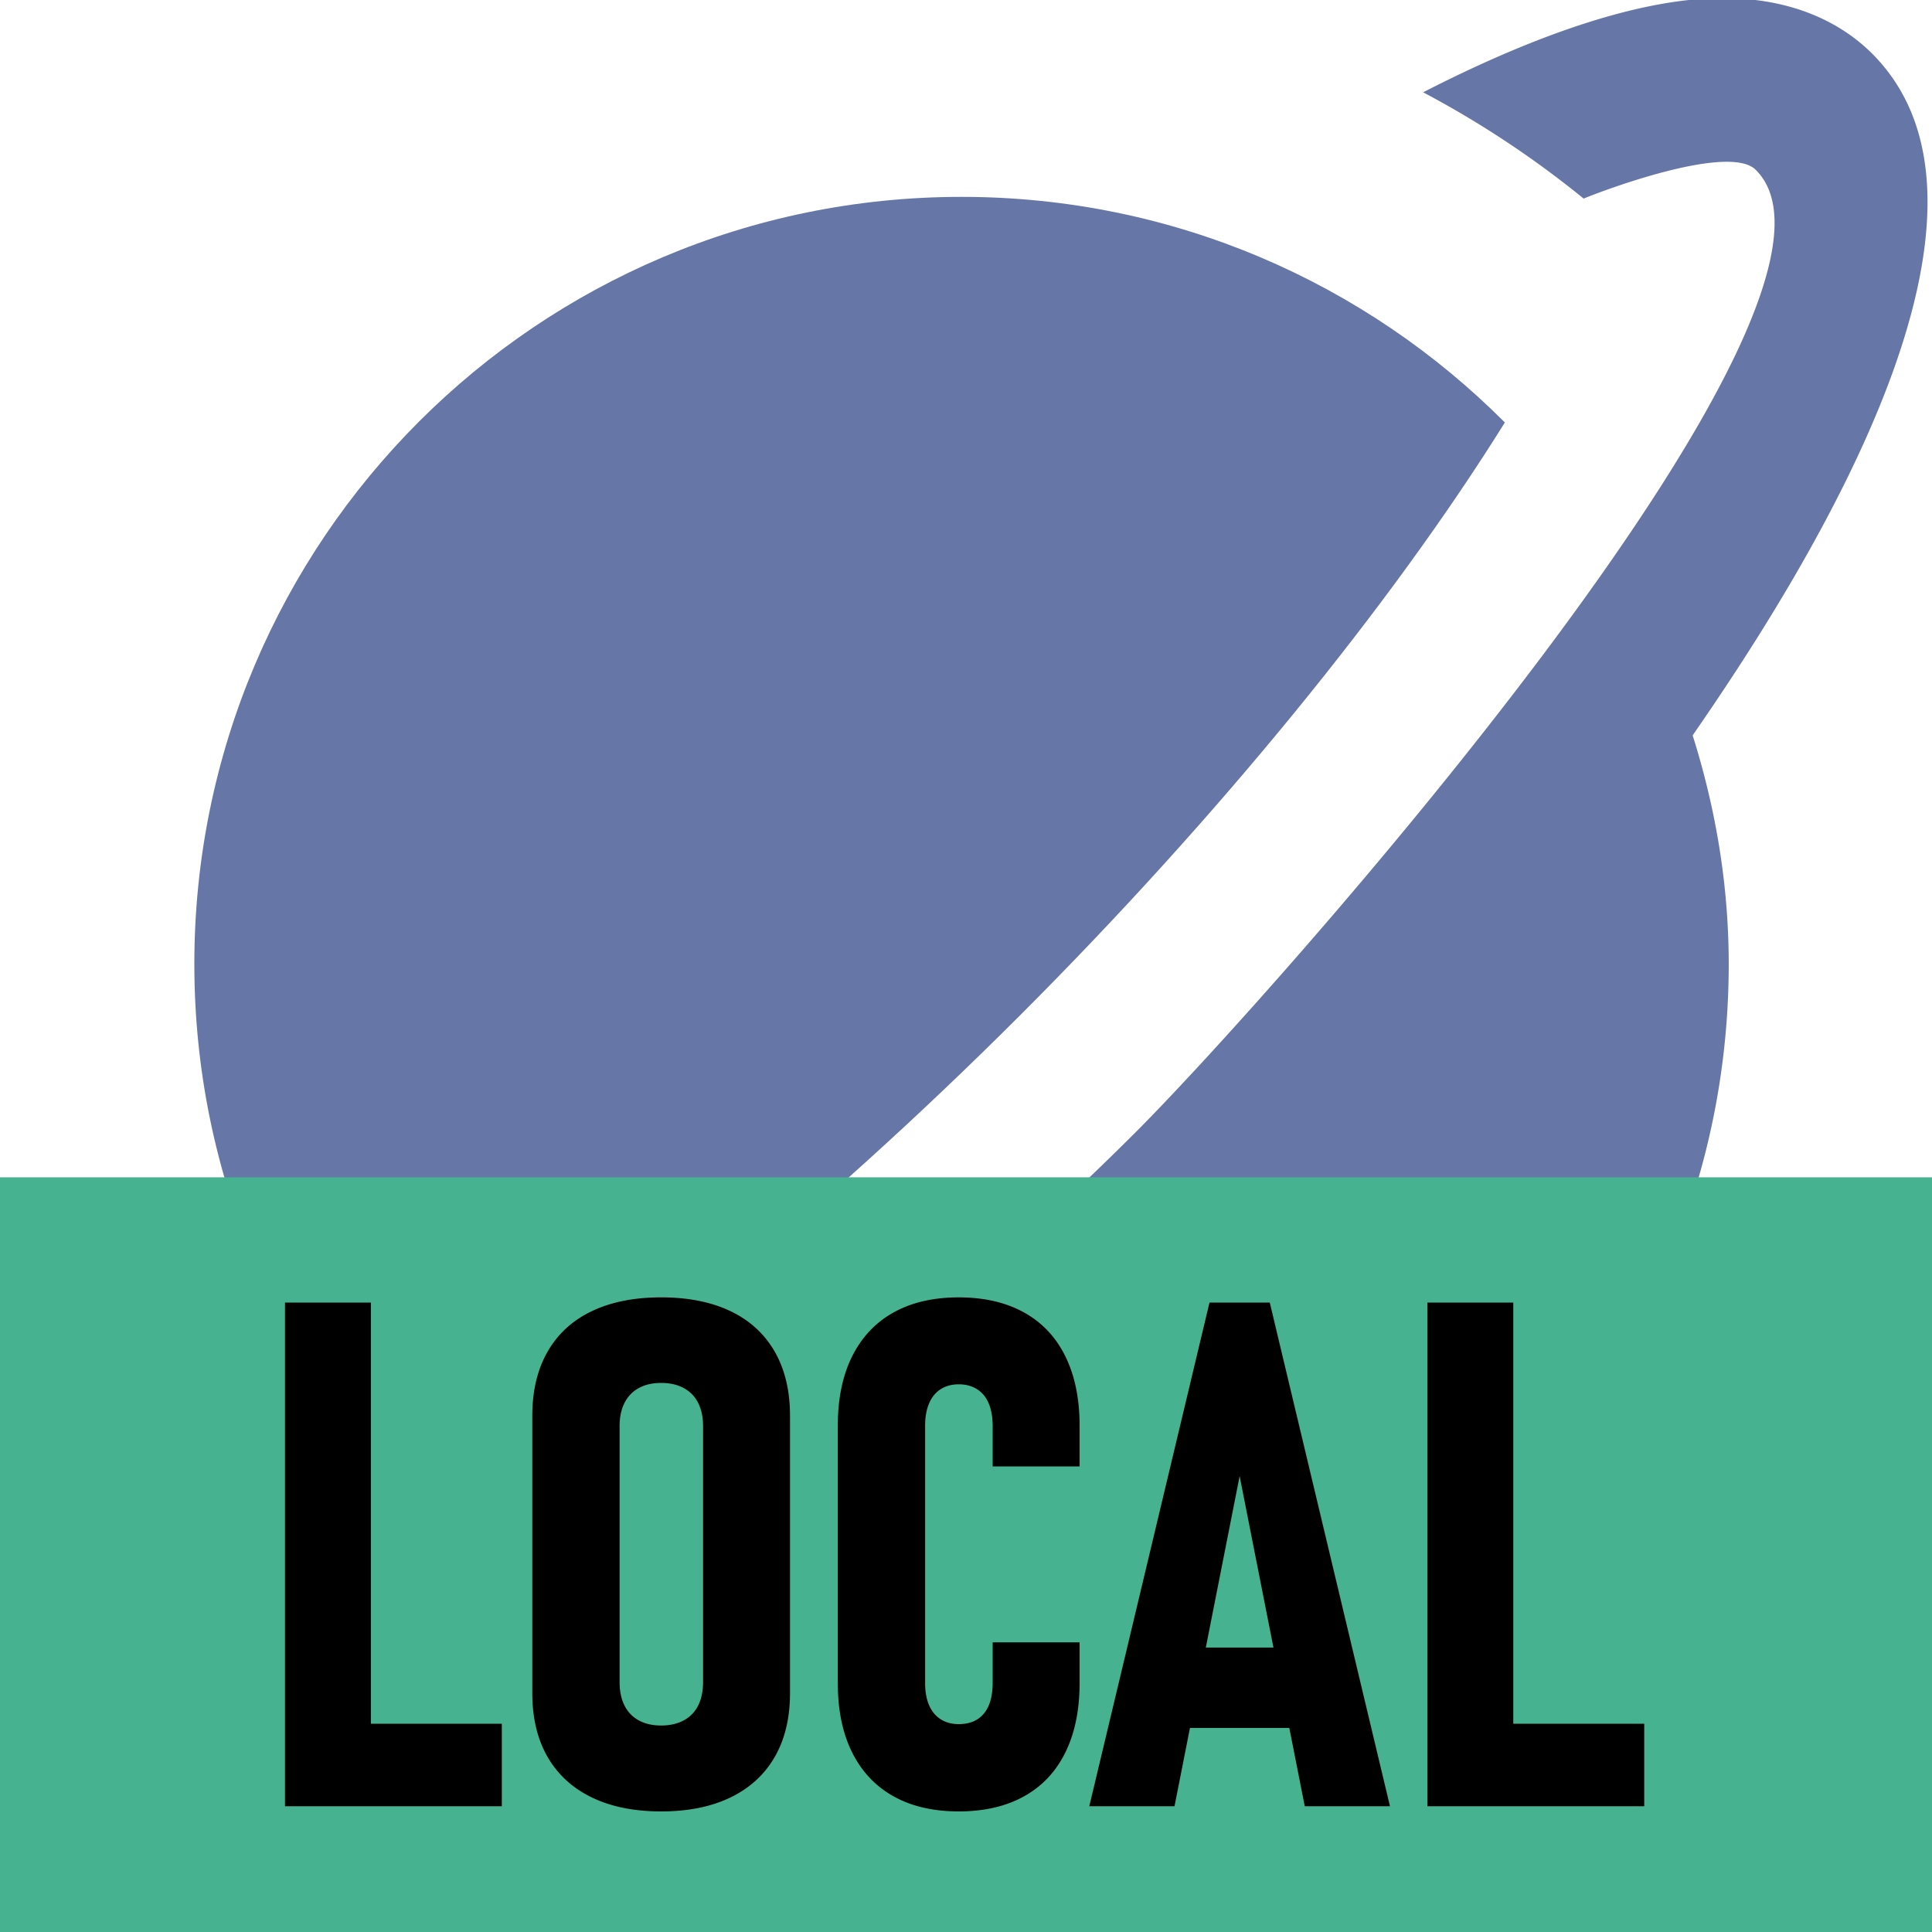 <svg xmlns="http://www.w3.org/2000/svg" viewBox="0 0 512 512">
    <path fill="#FFF" d="M0 0h512v512H0z"/>
    <g fill="#6676A6">
        <path d="M496.121 14.194C489.412 7.499 477.103-.5 456.524-.5c-20.86 0-48.191 8.963-79.376 24.961a260.428 260.428 0 0142.533 28.165c8.708-3.543 39.013-14.296 45.623-7.601 35.426 35.228-128.773 219.424-164.227 254.908-47.055 47.055-182.366 168-248.016 168-19.26 0-8.536-29.954-1.304-47.822a260.226 260.226 0 01-28.095-42.434C-27.45 476.893 11.281 511.5 53.062 511.5c33.724 0 84.172-23.003 140.983-62.289 19.201 6.07 39.539 9.588 60.77 9.588 112.293 0 203.313-91.02 203.313-203.313 0-21.159-3.517-41.467-9.559-60.613 33.314-48.021 88.881-139.381 47.552-180.679z"/>
        <path d="M270.272 269.128c52.559-52.585 98.252-108.604 128.532-157.164-36.803-36.93-87.715-59.791-143.989-59.791-112.293 0-203.313 91.02-203.313 203.313 0 56.048 22.69 106.792 59.364 143.58 49.129-30.324 106.055-76.612 159.406-129.938z"/>
    </g>
    <path fill="#46B28F" d="M0 312h512v200H0z"/>
    <path d="M75.523 345.194h22.766v133.473H75.523V345.194zm9.363 111.625h48.102v21.848H84.886v-21.848zm71.923 19.507c-5.11-2.479-9.012-6.059-11.704-10.74-2.694-4.682-4.039-10.327-4.039-16.937v-73.438c0-6.609 1.345-12.27 4.039-16.982 2.692-4.712 6.594-8.292 11.704-10.74 5.109-2.447 11.245-3.672 18.405-3.672s13.295 1.225 18.405 3.672c5.109 2.448 9.01 6.028 11.704 10.74 2.692 4.713 4.039 10.373 4.039 16.982v73.438c0 6.609-1.347 12.255-4.039 16.937-2.694 4.682-6.595 8.262-11.704 10.74-5.11 2.479-11.245 3.718-18.405 3.718s-13.296-1.239-18.405-3.718zm24.418-20.425a8.965 8.965 0 003.81-3.947c.856-1.713 1.285-3.794 1.285-6.242v-67.746c0-2.387-.429-4.437-1.285-6.15a8.97 8.97 0 00-3.81-3.947c-1.684-.918-3.688-1.377-6.013-1.377-2.327 0-4.314.459-5.967 1.377s-2.907 2.234-3.764 3.947c-.858 1.714-1.285 3.764-1.285 6.15v67.746c0 2.448.427 4.529 1.285 6.242.856 1.714 2.111 3.029 3.764 3.947s3.64 1.377 5.967 1.377c2.326 0 4.329-.459 6.013-1.377zm55.583 20.15c-4.773-2.662-8.431-6.532-10.97-11.612-2.54-5.079-3.81-11.199-3.81-18.359v-68.297c0-7.16 1.27-13.279 3.81-18.359 2.539-5.079 6.196-8.95 10.97-11.612s10.525-3.993 17.258-3.993c6.731 0 12.499 1.331 17.303 3.993s8.46 6.549 10.971 11.658c2.508 5.11 3.764 11.245 3.764 18.405v10.74h-23.041v-10.74c0-2.264-.338-4.223-1.01-5.875-.675-1.652-1.699-2.922-3.076-3.81-1.377-.887-3.015-1.331-4.911-1.331-1.836 0-3.428.429-4.773 1.285-1.347.857-2.373 2.111-3.075 3.764-.704 1.652-1.056 3.611-1.056 5.875v68.297c0 2.265.352 4.208 1.056 5.829.703 1.622 1.729 2.861 3.075 3.718 1.345.857 2.938 1.285 4.773 1.285 1.958 0 3.61-.428 4.958-1.285 1.345-.856 2.354-2.096 3.029-3.718.672-1.621 1.01-3.595 1.01-5.921v-10.74h23.041v10.74c0 7.16-1.256 13.296-3.764 18.405-2.511 5.11-6.166 8.996-10.971 11.658s-10.572 3.993-17.303 3.993c-6.733 0-12.485-1.331-17.258-3.993zm83.719-130.857h15.973l31.854 133.473h-22.582l-17.258-87.482-17.258 87.482h-22.582l31.853-133.473zm-10.189 91.43h36.352v21.297H310.34v-21.297zm67.93-91.43h22.766v133.473H378.27V345.194zm9.363 111.625h48.102v21.848h-48.102v-21.848z"/>
</svg>
